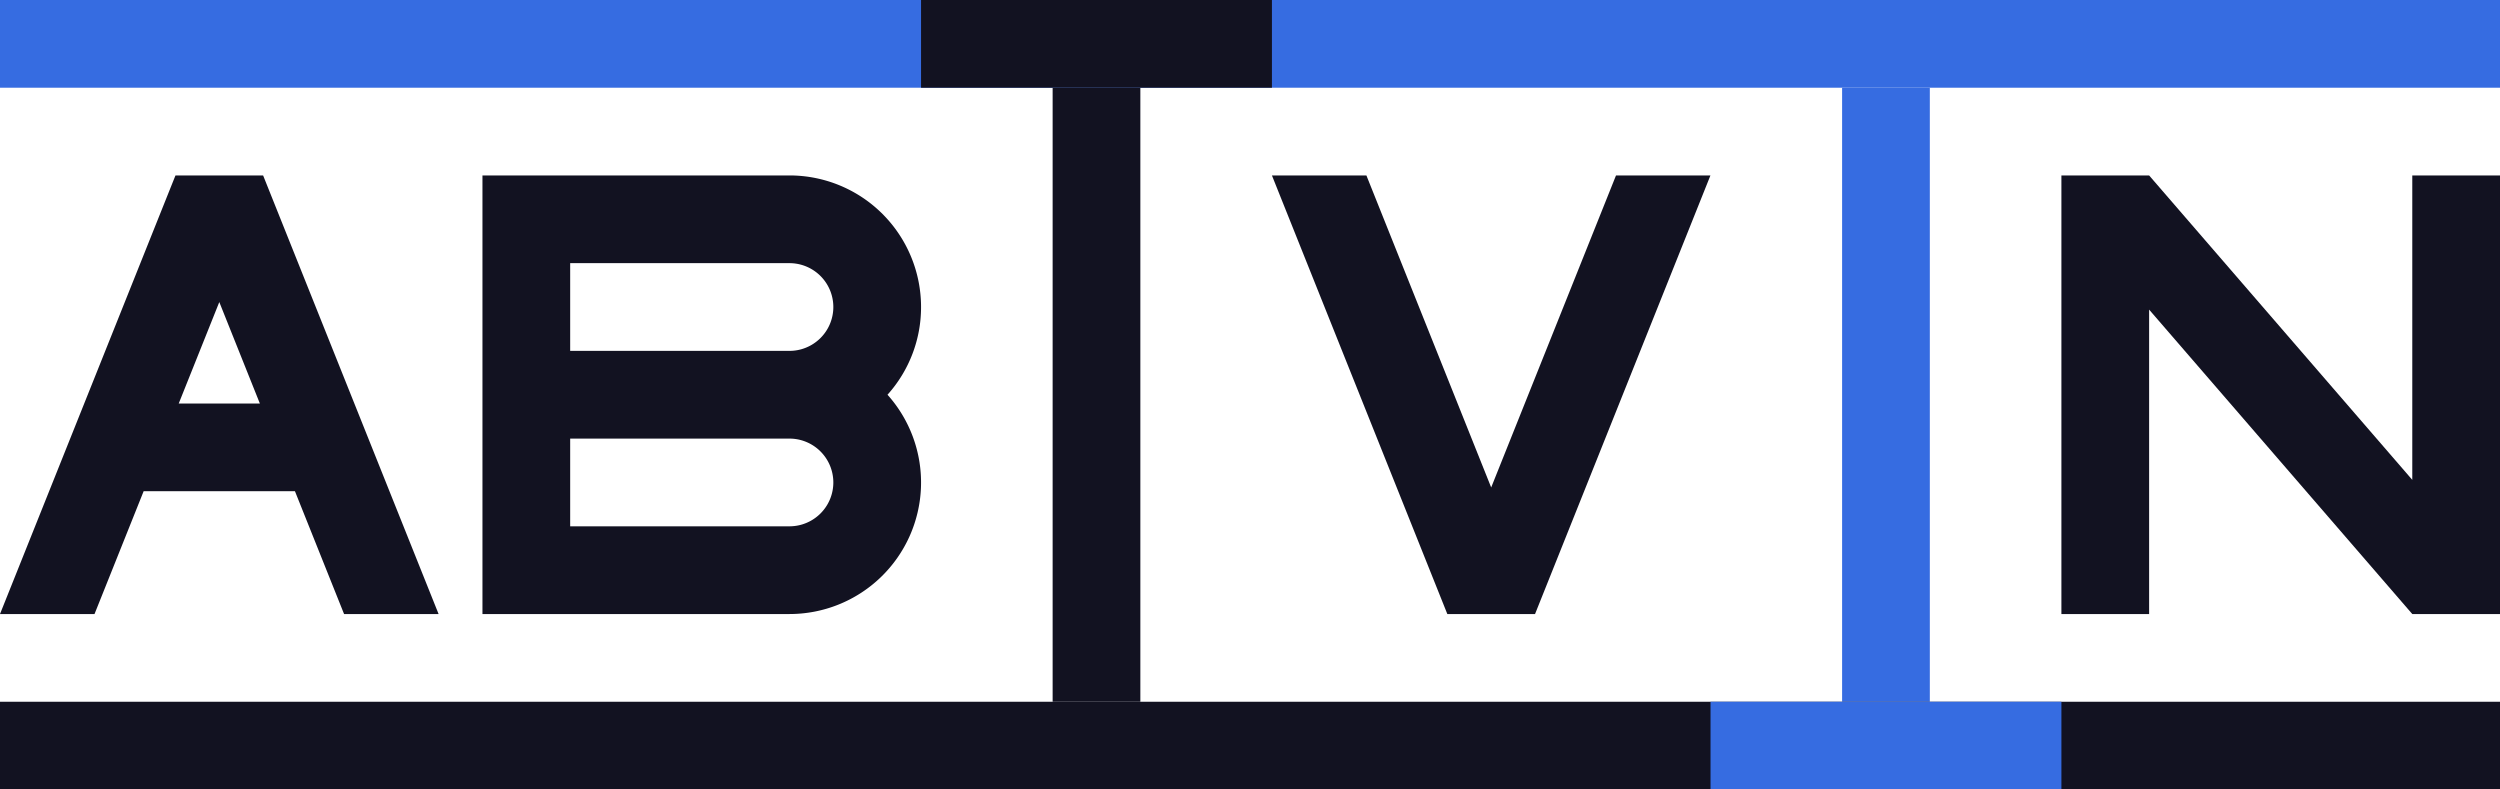 <svg xmlns="http://www.w3.org/2000/svg" viewBox="0 0 570 180"><defs><style>.cls-1{fill:#121221;}.cls-2{fill:#366ce1;}</style></defs><title>abivin</title><g id="Слой_2" data-name="Слой 2"><g id="Work_space" data-name="Work space"><g id="abivin"><polygon class="cls-1" points="570 40 570 140 550 140 490 70.59 490 140 470 140 470 40 490 40 550 109.41 550 40 570 40"/><path class="cls-1" d="M210,70a30,30,0,0,0-30-30H110V140h70a29.991,29.991,0,0,0,22.35-50A29.862,29.862,0,0,0,210,70ZM130,60h50a10,10,0,0,1,0,20H130Zm50,60H130V100h50a10,10,0,0,1,0,20Z"/><path class="cls-1" d="M60.77,41.95,59.99,40H40.01l-.78,1.94L0,140H21.55l11.2-28h34.5l11.2,28H100ZM40.75,92,50,68.87,59.25,92Z"/><polygon class="cls-1" points="389.98 40 350.76 138.07 349.99 140 329.99 140 329.22 138.07 290 40 311.54 40 339.99 111.14 368.45 40 389.98 40"/><rect class="cls-1" x="240" y="20" width="20" height="140"/><rect class="cls-2" x="420" y="20" width="20" height="140"/><rect class="cls-2" width="570" height="20"/><rect class="cls-1" y="160" width="570" height="20"/><rect class="cls-2" x="390" y="160" width="80" height="20"/><rect class="cls-1" x="210" width="80" height="20"/></g></g></g></svg>